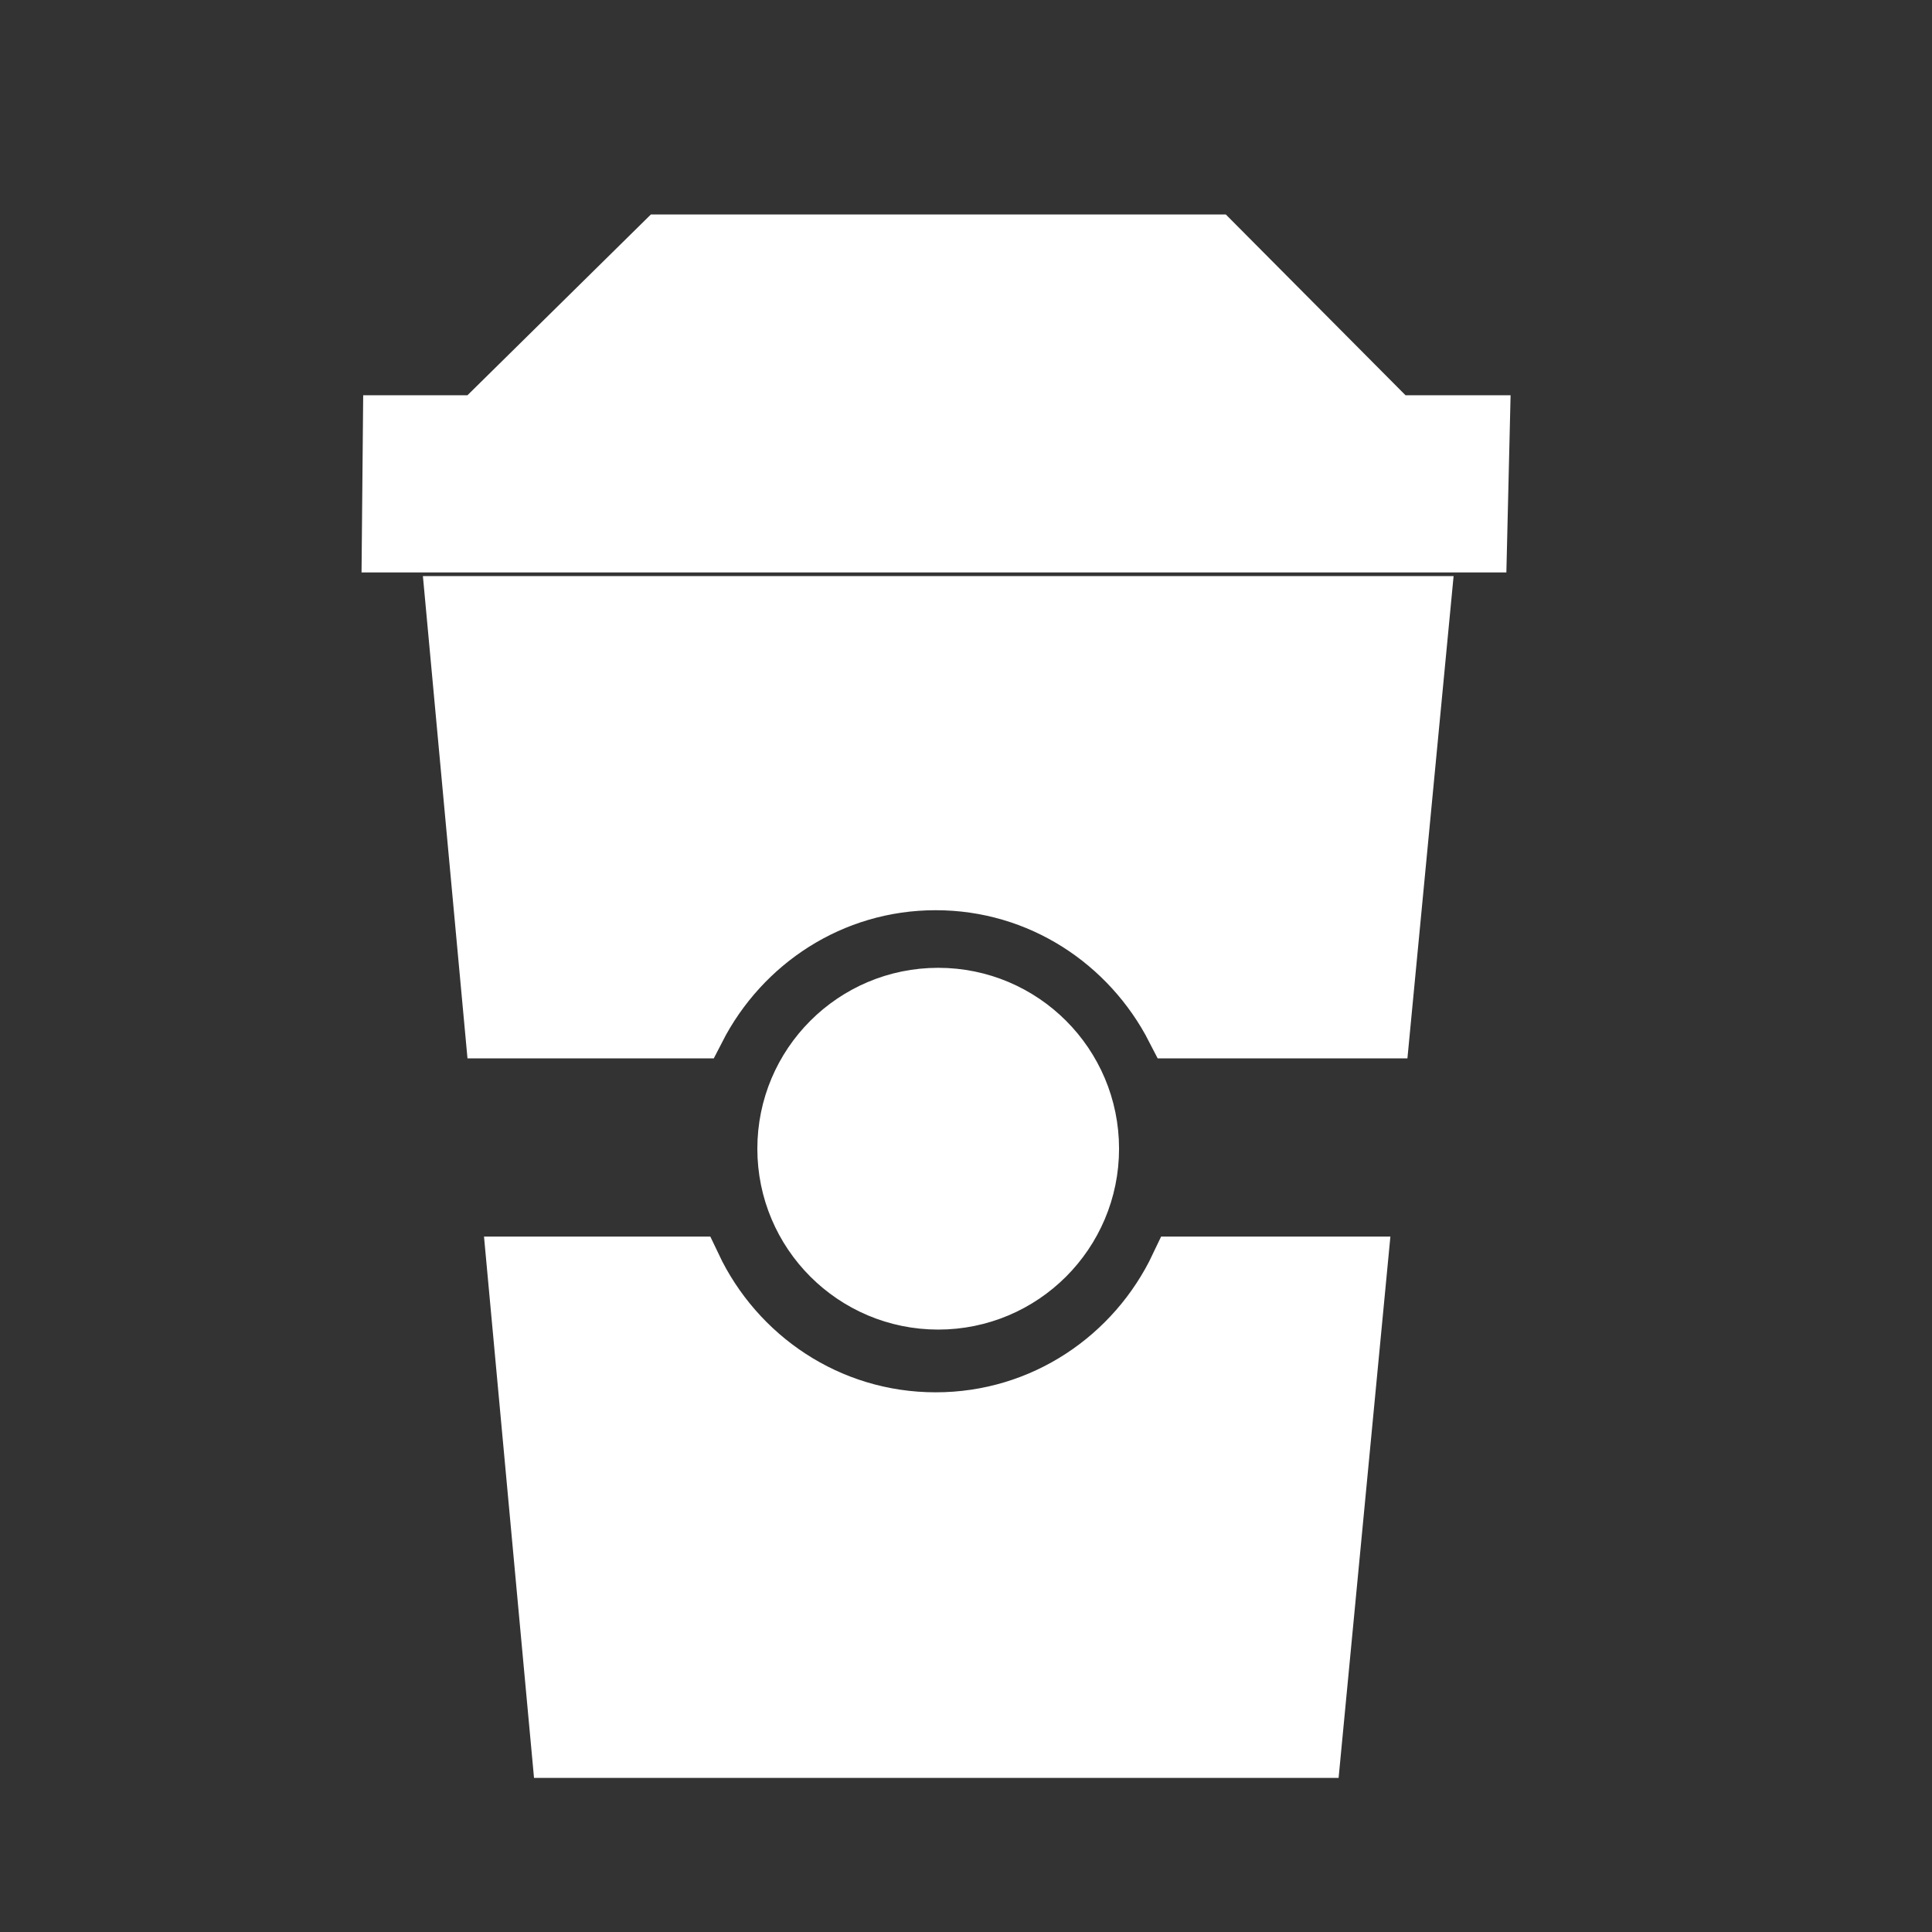 <!DOCTYPE svg PUBLIC "-//W3C//DTD SVG 1.1//EN" "http://www.w3.org/Graphics/SVG/1.1/DTD/svg11.dtd">
<!-- Uploaded to: SVG Repo, www.svgrepo.com, Transformed by: SVG Repo Mixer Tools -->
<svg fill="#ffffff" width="800px" height="800px" viewBox="0 0 32 32" version="1.1" xmlns="http://www.w3.org/2000/svg" stroke="#ffffff">
<rect x="0" y="0" width="32" height="32" fill="#333333" stroke="none"/>
<g id="SVGRepo_bgCarrier" stroke-width="0"/>
<g id="SVGRepo_tracerCarrier" stroke-linecap="round" stroke-linejoin="round"/>
<g id="SVGRepo_iconCarrier"> <title>drink1</title> <path d="M24.462 8.981h-17.969l0.018-1.934h1.436l3.039-2.995h9.109l2.977 2.995h1.436l-0.046 1.934zM17.037 6.049h-2.995v0.998h2.995v-0.998zM22.857 17.030h-3.377c-0.745-1.451-2.239-2.454-3.982-2.454s-3.237 1.003-3.981 2.454h-3.318l-0.646-6.988h15.973l-0.669 6.988zM13.044 19.026c0-1.378 1.117-2.496 2.496-2.496 1.378 0 2.495 1.118 2.495 2.496s-1.117 2.496-2.495 2.496c-1.379 0-2.496-1.118-2.496-2.496zM15.498 23.561c1.794 0 3.33-1.059 4.050-2.579h2.931l-0.762 7.966h-12.416l-0.736-7.966h2.884c0.72 1.52 2.255 2.579 4.049 2.579z"/> </g>
</svg>